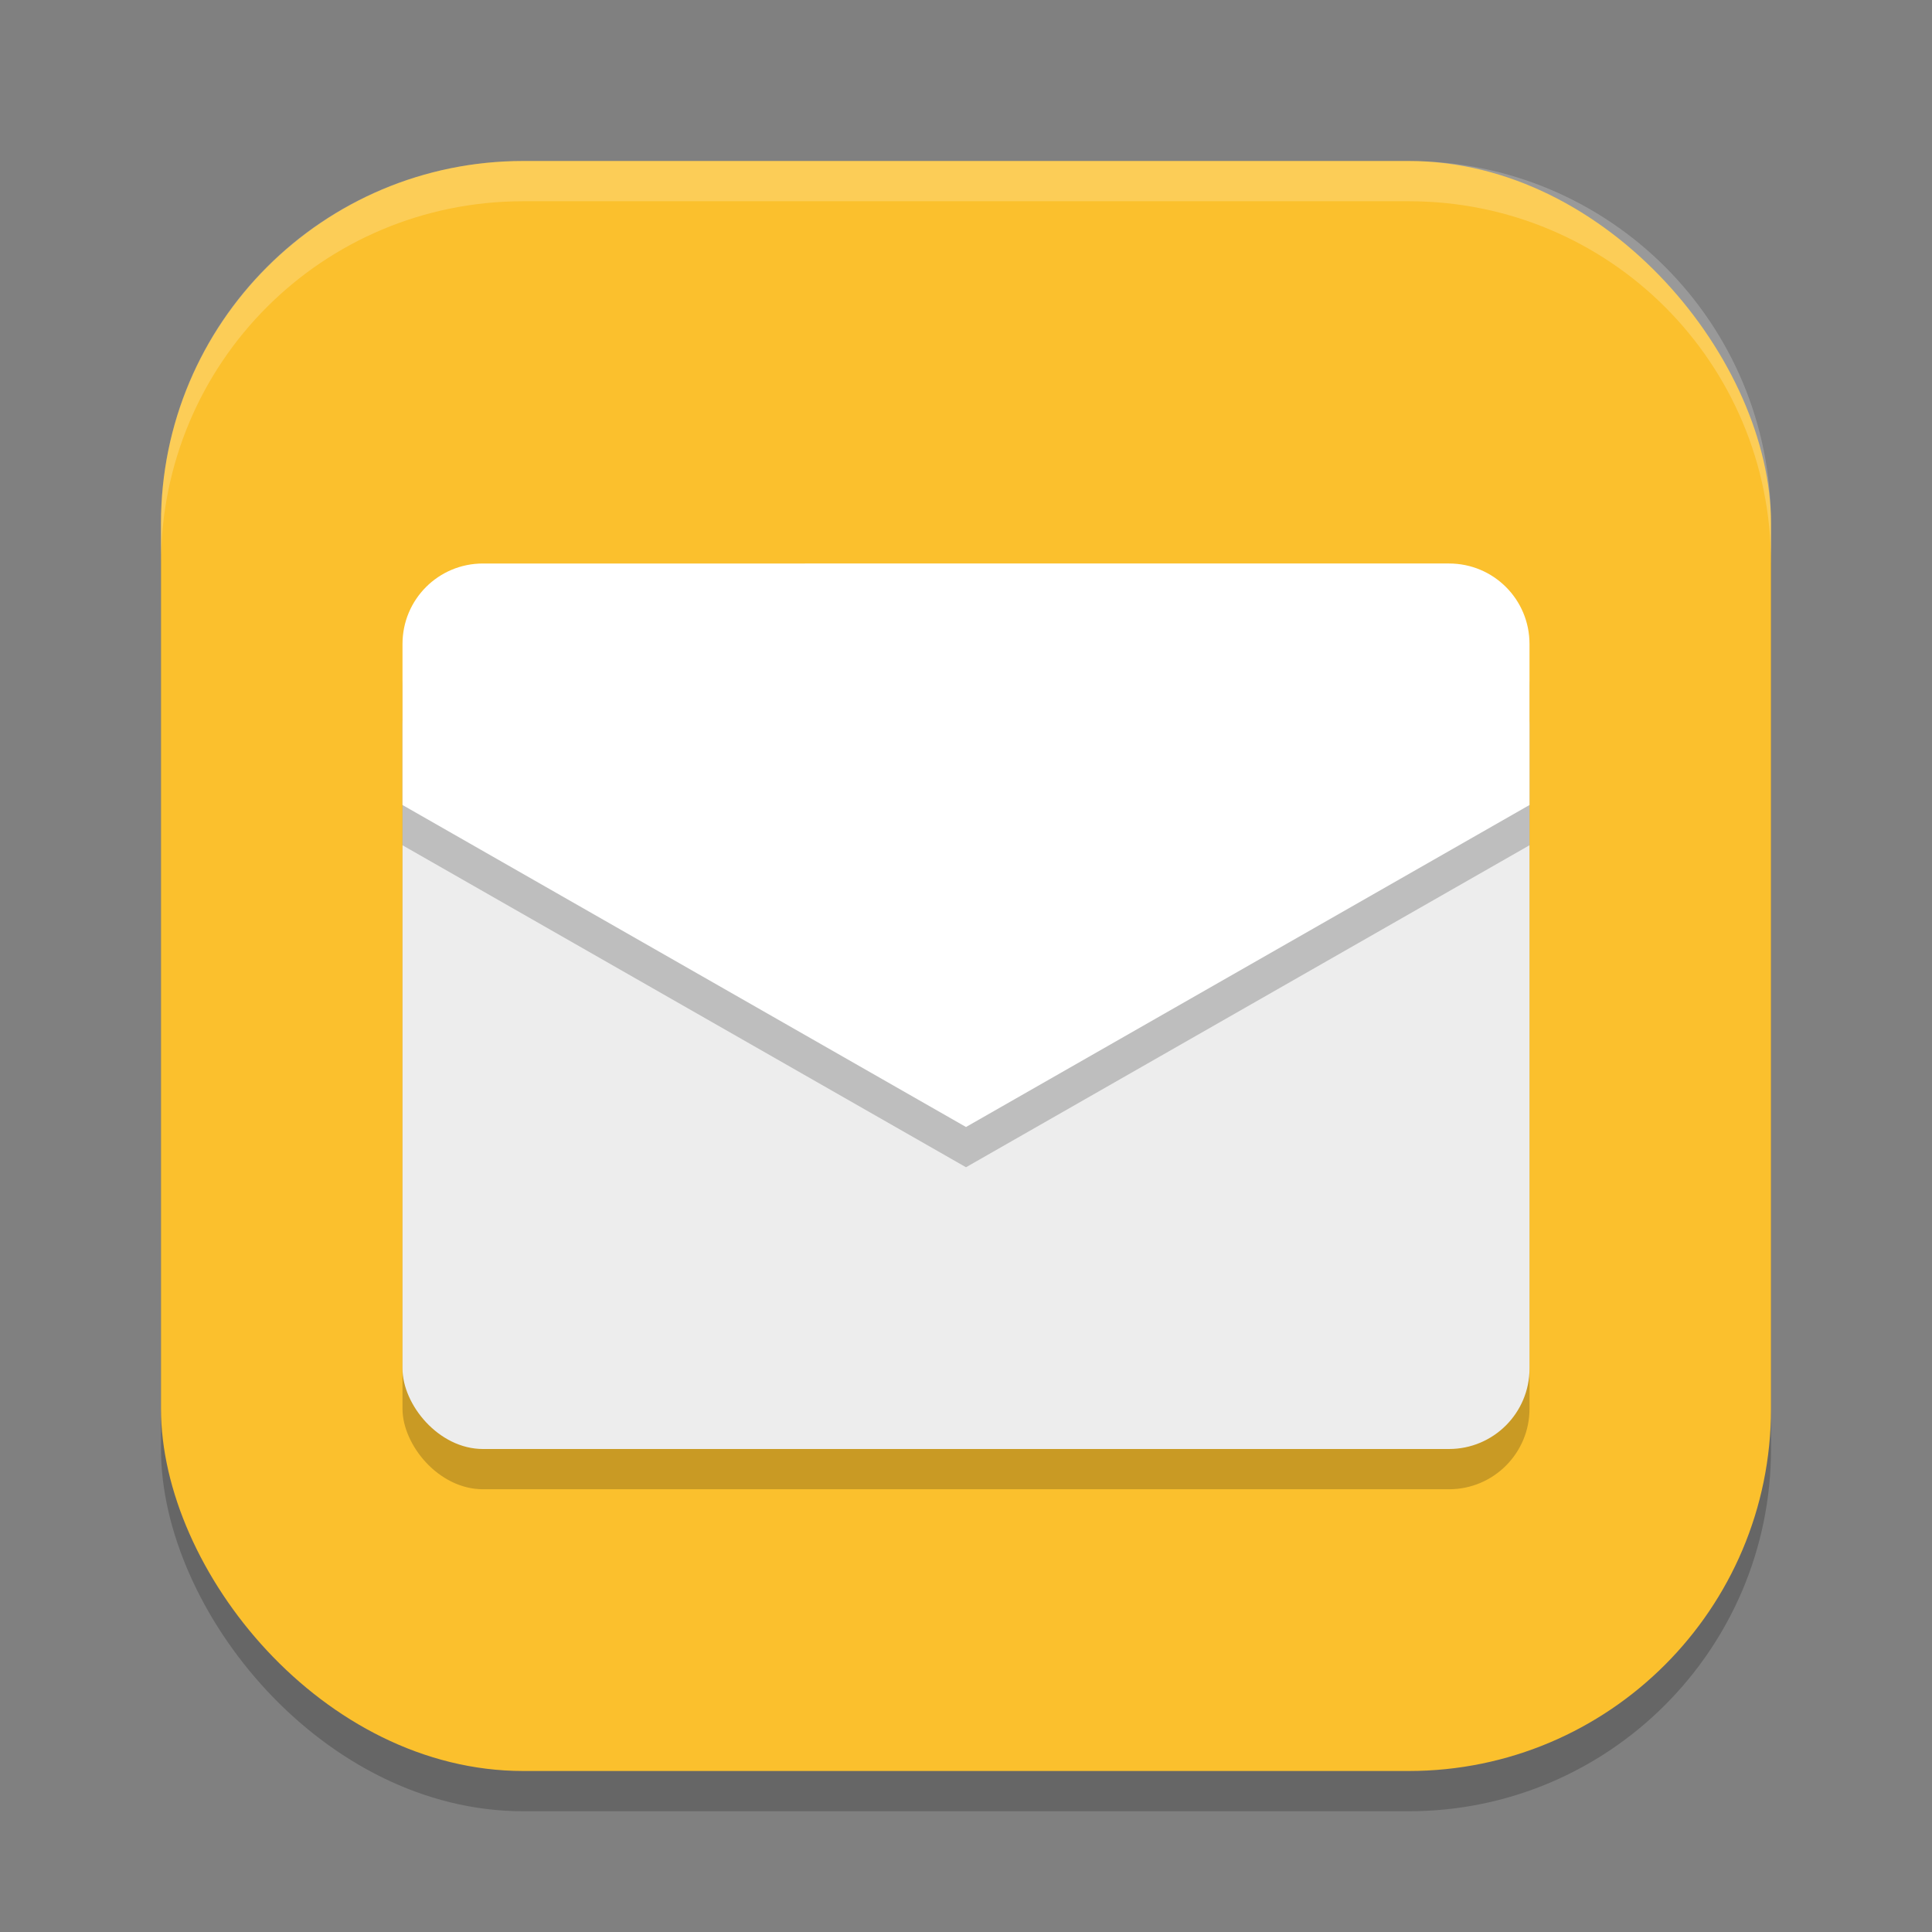 <?xml version="1.0" encoding="UTF-8" standalone="no"?>
<!-- Created with Inkscape (http://www.inkscape.org/) -->

<svg
   width="24"
   height="24"
   viewBox="0 0 24 24"
   version="1.1"
   id="svg5"
   inkscape:version="1.4 (e7c3feb100, 2024-10-09)"
   sodipodi:docname="preferences-mail.svg"
   xmlns:inkscape="http://www.inkscape.org/namespaces/inkscape"
   xmlns:sodipodi="http://sodipodi.sourceforge.net/DTD/sodipodi-0.dtd"
   xmlns="http://www.w3.org/2000/svg"
   xmlns:svg="http://www.w3.org/2000/svg">
  <rect x="0" y="0" width="24" height="24" fill="#808080" stroke="none"/>
  <sodipodi:namedview
     id="namedview7"
     pagecolor="#ffffff"
     bordercolor="#000000"
     borderopacity="0.25"
     inkscape:showpageshadow="2"
     inkscape:pageopacity="0.0"
     inkscape:pagecheckerboard="0"
     inkscape:deskcolor="#d1d1d1"
     inkscape:document-units="px"
     showgrid="false"
     inkscape:zoom="32.75"
     inkscape:cx="12"
     inkscape:cy="12"
     inkscape:window-width="1920"
     inkscape:window-height="1011"
     inkscape:window-x="0"
     inkscape:window-y="0"
     inkscape:window-maximized="1"
     inkscape:current-layer="svg5" />
  <defs
     id="defs2" />
  <rect
     style="opacity:0.2;fill:#000000;stroke-width:1.429;stroke-linecap:square"
     id="rect234"
     width="20"
     height="20"
     x="2"
     y="2.5"
     ry="4.5" />
  <rect
     style="fill:#fbc02d;fill-opacity:1;stroke-width:1.429;stroke-linecap:square"
     id="rect396"
     width="20"
     height="20"
     x="2"
     y="2"
     ry="4.5" />
  <rect
     style="opacity:0.2;fill:#000000;stroke-width:1;stroke-linecap:round;stroke-linejoin:round"
     id="rect288"
     width="14"
     height="11"
     x="5"
     y="7.5"
     ry="1" />
  <rect
     style="fill:#ededed;fill-opacity:1;stroke-width:1;stroke-linecap:round;stroke-linejoin:round"
     id="rect397"
     width="14"
     height="10"
     x="5"
     y="8"
     ry="1" />
  <path
     d="m 6.5,7.5 h 11 c 0.831,0 1.5,0.669 1.5,1.5 V 10.5 l -7,4 -7,-4 V 9 c 0,-0.831 0.669,-1.5 1.5,-1.5 z"
     style="opacity:0.2;fill:#000000;stroke-width:1.5;stroke-linecap:round;stroke-linejoin:round"
     id="path1140" />
  <path
     id="path1112"
     style="fill:#ffffff;stroke-width:1.5;stroke-linecap:round;stroke-linejoin:round"
     d="m 6,7 c -0.554,0 -1,0.446 -1,1 V 10 l 7,4 7,-4 V 8 c 0,-0.554 -0.446,-1 -1,-1 z" />
  <path
     id="path1040"
     style="opacity:0.2;fill:#ffffff;stroke-width:4;stroke-linecap:square"
     d="M 6.5,2 C 4.007,2 2,4.007 2,6.5 v 0.5 C 2,4.507 4.007,2.5 6.5,2.5 h 11 c 2.493,0 4.5,2.007 4.5,4.5 v -0.5 C 22,4.007 19.993,2 17.5,2 Z" />
</svg>
